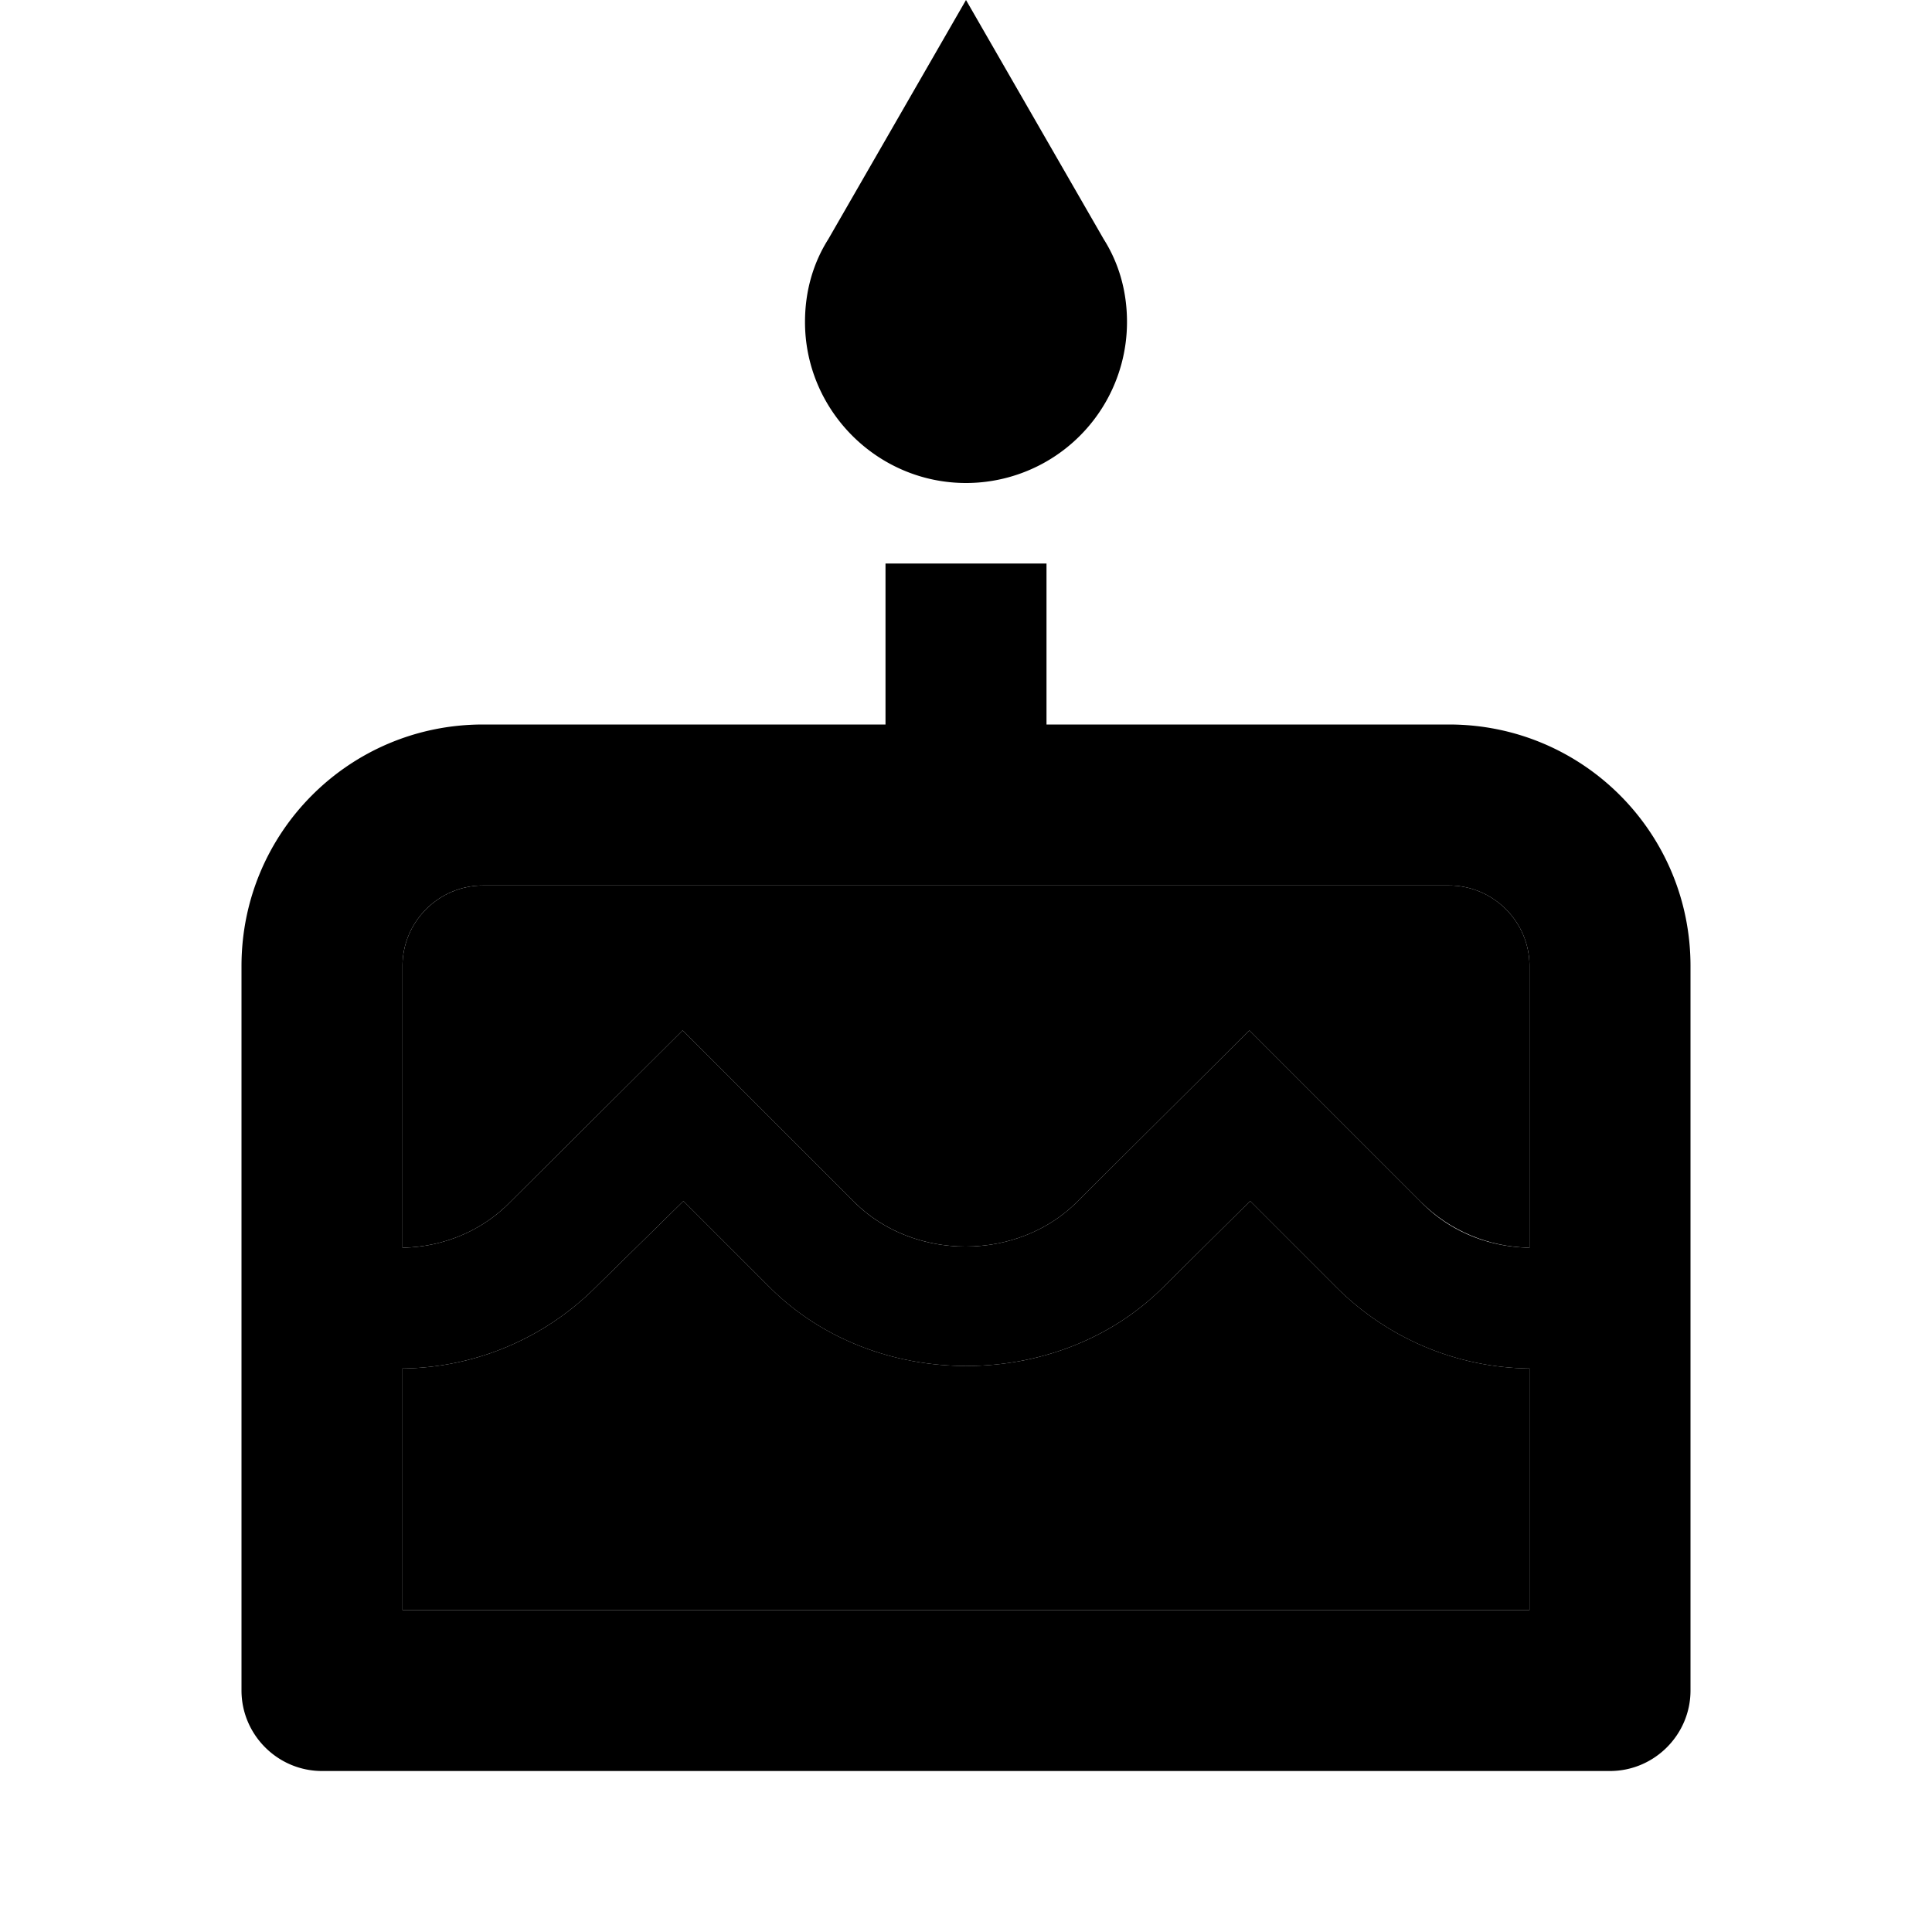 <svg xmlns="http://www.w3.org/2000/svg" width="24" height="24" viewBox="0 0 24 24">
    <path d="m15.53 14.92-1.08 1.07c-1.3 1.3-3.58 1.31-4.89 0l-1.07-1.07-1.09 1.07c-.64.64-1.5 1-2.4 1.01v3h14v-3c-.9-.01-1.76-.37-2.4-1.01l-1.07-1.07zM18 11H6c-.55 0-1 .45-1 1v3.5c.51-.01.99-.21 1.34-.57l2.14-2.13 2.13 2.13c.74.74 2.03.74 2.77 0l2.14-2.13 2.13 2.13c.36.36.84.56 1.35.57V12c0-.55-.45-1-1-1z" class="pr-icon-twotone-secondary"/>
    <path d="M12 6a2 2 0 0 0 2-2c0-.38-.1-.73-.29-1.03L12 0l-1.71 2.97c-.19.3-.29.65-.29 1.03 0 1.1.9 2 2 2zm6 3h-5V7h-2v2H6c-1.66 0-3 1.34-3 3v9c0 .55.45 1 1 1h16c.55 0 1-.45 1-1v-9c0-1.66-1.34-3-3-3zm1 11H5v-3c.9-.01 1.76-.37 2.4-1.01l1.09-1.07 1.07 1.07c1.31 1.31 3.59 1.3 4.89 0l1.08-1.07 1.07 1.07c.64.64 1.5 1 2.4 1.01v3zm0-4.5c-.51-.01-.99-.2-1.35-.57l-2.13-2.13-2.14 2.13c-.74.74-2.03.74-2.77 0L8.48 12.8l-2.14 2.13c-.35.36-.83.56-1.34.57V12c0-.55.45-1 1-1h12c.55 0 1 .45 1 1v3.5z"/>
</svg>
